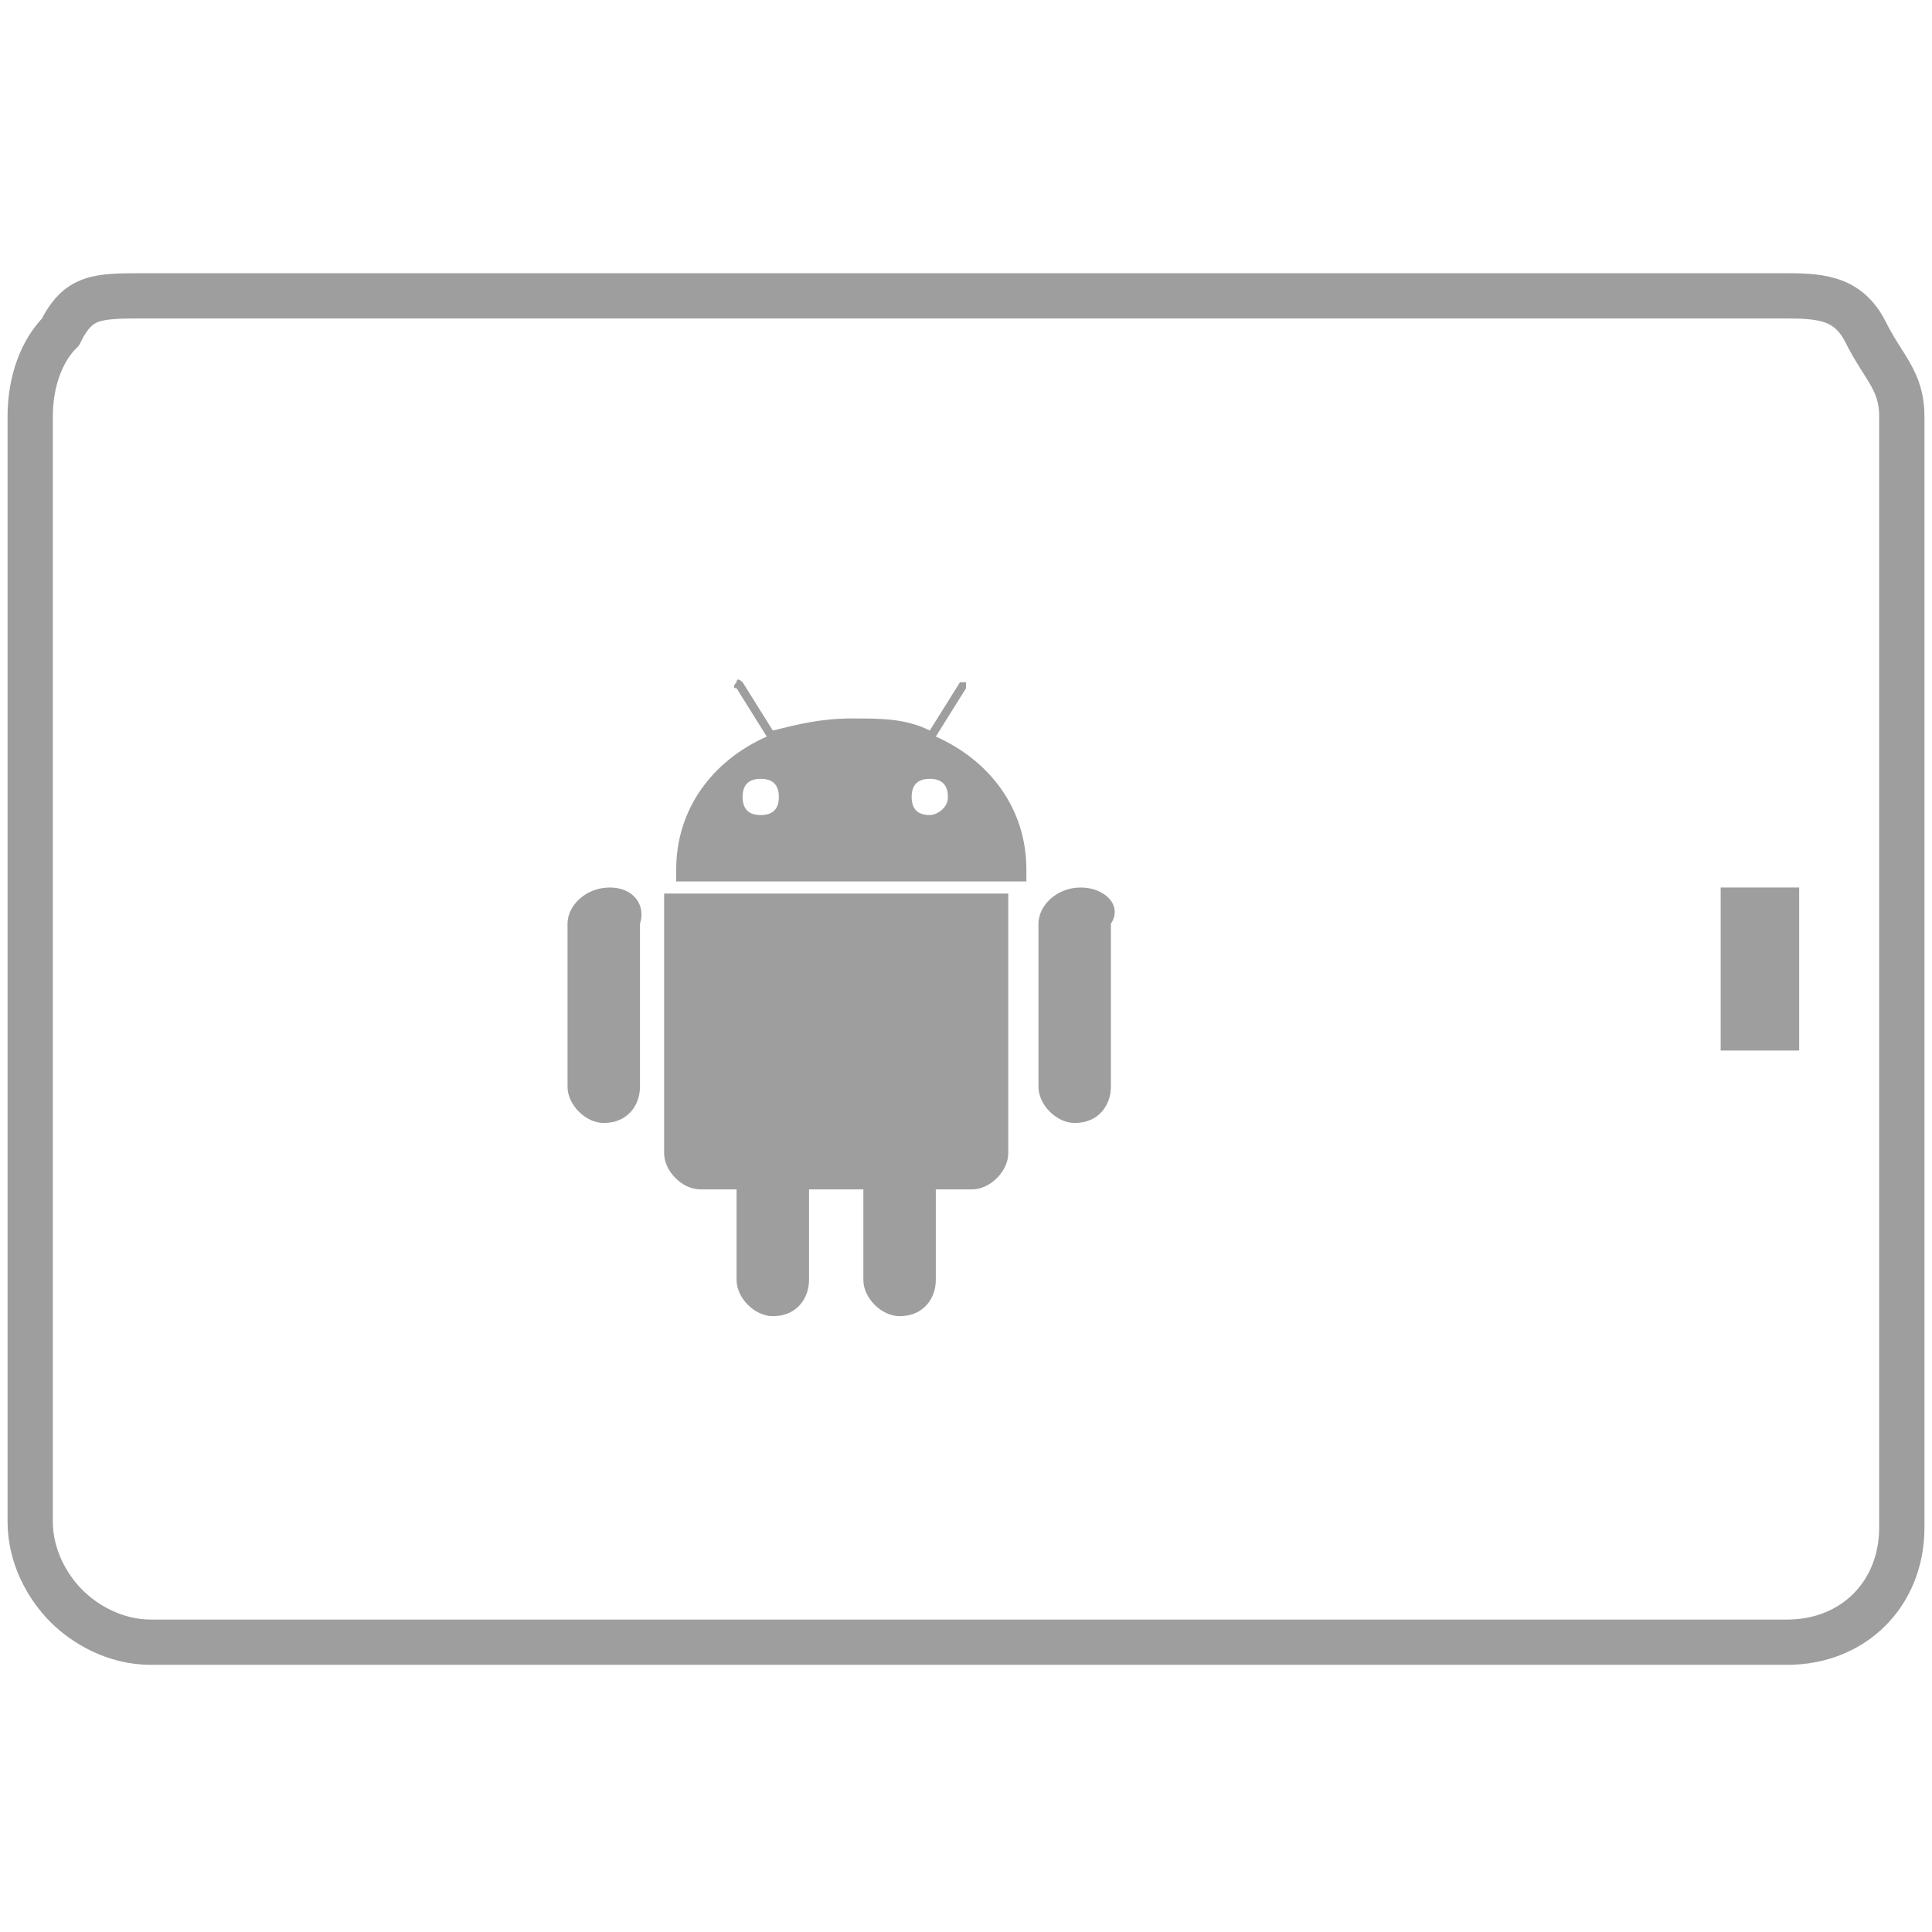 <?xml version="1.0" encoding="utf-8"?>
<!-- Generator: Adobe Illustrator 19.2.1, SVG Export Plug-In . SVG Version: 6.00 Build 0)  -->
<svg version="1.1" id="Layer_1" xmlns="http://www.w3.org/2000/svg" xmlns:xlink="http://www.w3.org/1999/xlink" x="0px" y="0px"
	 viewBox="0 0 32 32" style="enable-background:new 0 0 32 32;" xml:space="preserve">
<style type="text/css">
	.st0{fill:none;stroke:#9E9E9E;stroke-width:0.75;stroke-miterlimit:10;}
	.st1{fill:#9E9E9E;}
</style>
<g>
	<path class="st0" d="M1,5.5C0.7,5.8,0.5,6.3,0.5,6.9v18.3c0,0.6,0.3,1.1,0.6,1.4s0.8,0.6,1.4,0.6h14.7h12.4c1.1,0,1.9-0.8,1.9-1.9
		V6.9c0-0.6-0.3-0.8-0.6-1.4c-0.3-0.6-0.8-0.6-1.4-0.6H14.8H2.4C1.6,4.9,1.3,4.9,1,5.5z"/>
</g>
<rect x="28.5" y="14.7" class="st1" width="1.3" height="2.7"/>
<g id="Forma_1">
	<g>
		<path class="st1" d="M10.1,14.7L10.1,14.7c-0.4,0-0.7,0.3-0.7,0.6V18c0,0.3,0.3,0.6,0.6,0.6l0,0c0.4,0,0.6-0.3,0.6-0.6v-2.7
			C10.7,15,10.5,14.7,10.1,14.7z M15.5,12.2l0.5-0.8v-0.1h-0.1l-0.5,0.8c-0.4-0.2-0.8-0.2-1.3-0.2s-0.9,0.1-1.3,0.2l-0.5-0.8
			c0,0-0.1-0.1-0.1,0c0,0-0.1,0.1,0,0.1l0.5,0.8c-0.9,0.4-1.5,1.2-1.5,2.2c0,0.1,0,0.1,0,0.2H17c0-0.1,0-0.1,0-0.2
			C17,13.4,16.4,12.6,15.5,12.2z M12.6,13.5c-0.2,0-0.3-0.1-0.3-0.3s0.1-0.3,0.3-0.3s0.3,0.1,0.3,0.3C12.9,13.4,12.8,13.5,12.6,13.5
			z M15.4,13.5c-0.2,0-0.3-0.1-0.3-0.3s0.1-0.3,0.3-0.3s0.3,0.1,0.3,0.3S15.5,13.5,15.4,13.5z M11,19.1c0,0.3,0.3,0.6,0.6,0.6h0.6
			v1.5c0,0.3,0.3,0.6,0.6,0.6l0,0c0.4,0,0.6-0.3,0.6-0.6v-1.5h0.9v1.5c0,0.3,0.3,0.6,0.6,0.6l0,0c0.4,0,0.6-0.3,0.6-0.6v-1.5h0.6
			c0.3,0,0.6-0.3,0.6-0.6v-4.3H11V19.1z M17.9,14.7L17.9,14.7c-0.4,0-0.7,0.3-0.7,0.6V18c0,0.3,0.3,0.6,0.6,0.6l0,0
			c0.4,0,0.6-0.3,0.6-0.6v-2.7C18.6,15,18.3,14.7,17.9,14.7z"/>
	</g>
</g>
</svg>
